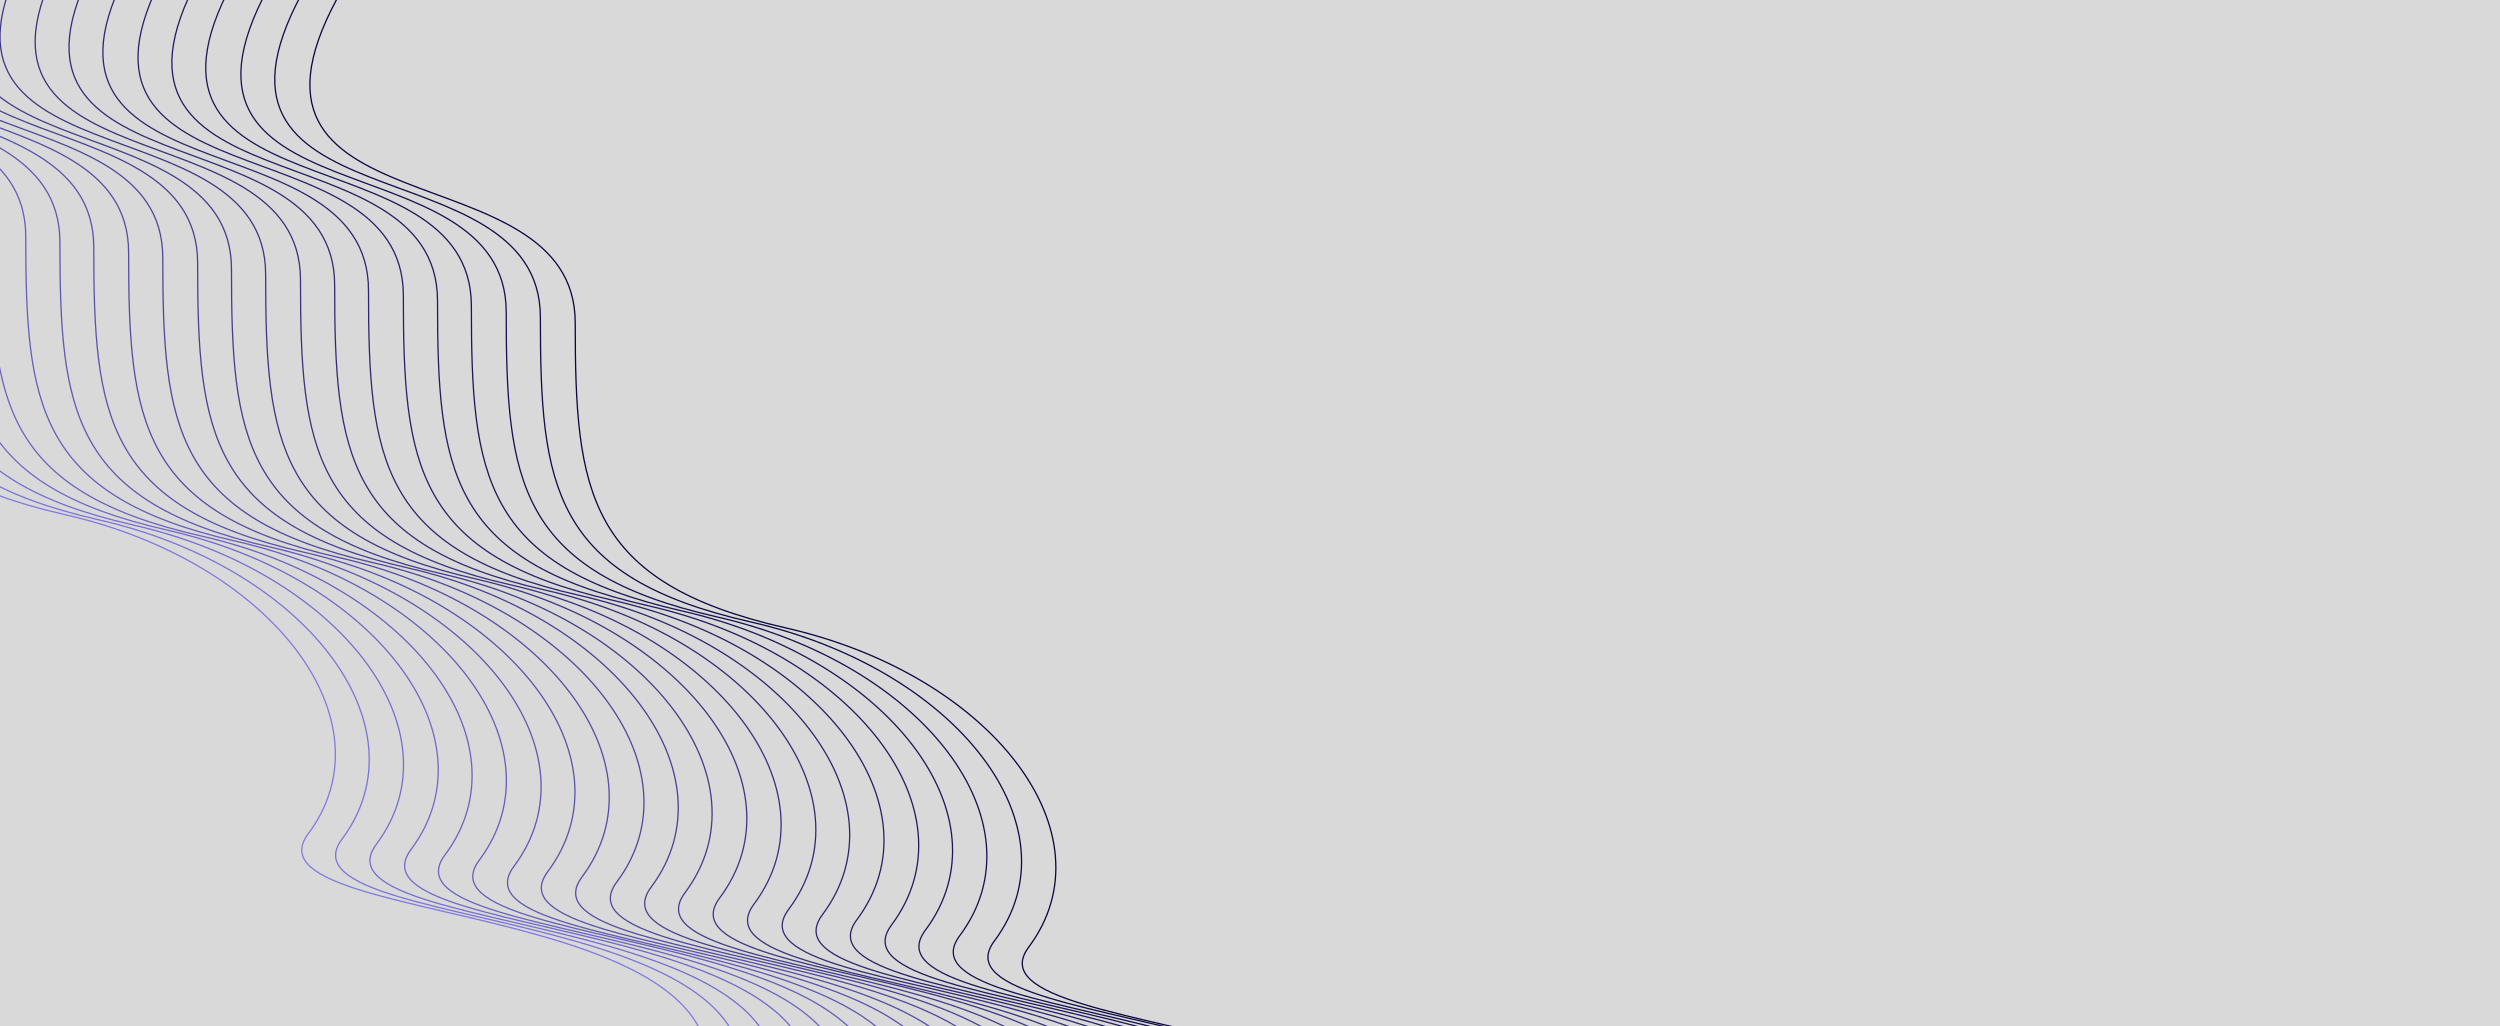 <svg width="1920" height="788" viewBox="0 0 1920 788" fill="none" xmlns="http://www.w3.org/2000/svg">
<g clip-path="url(#clip0_27_101)">
<rect width="1920" height="788" fill="#D9D9D9"/>
<path d="M-290.091 -97C-402.655 96.387 -111.988 23.884 -111.988 161.013C-111.988 290.267 -103.343 360.48 49.605 395.167C209.197 431.36 301.373 553.746 236.713 640.353C176.679 720.767 684.972 681.973 505.368 902" stroke="#817ADD"/>
<path d="M263.879 -10C151.445 183.387 441.775 110.884 441.775 248.013C441.775 377.267 450.41 447.48 603.18 482.167C762.587 518.36 854.655 640.746 790.071 727.353C730.106 807.767 1237.81 768.973 1058.41 989" stroke="#0B073F"/>
<path d="M-264.091 -93C-376.655 100.387 -85.988 27.884 -85.988 165.013C-85.988 294.267 -77.343 364.48 75.605 399.167C235.197 435.36 327.373 557.746 262.713 644.353C202.679 724.767 710.972 685.973 531.368 906" stroke="#7B75D5"/>
<path d="M-237.121 -89C-349.555 104.387 -59.225 31.884 -59.225 169.013C-59.225 298.267 -50.59 368.48 102.18 403.167C261.587 439.36 353.655 561.746 289.071 648.353C229.106 728.767 736.808 689.973 557.413 910" stroke="#756FCE"/>
<path d="M-211.091 -85C-323.655 108.387 -32.988 35.883 -32.988 173.013C-32.988 302.267 -24.343 372.48 128.605 407.167C288.197 443.36 380.373 565.746 315.713 652.353C255.679 732.767 763.972 693.973 584.368 914" stroke="#706AC6"/>
<path d="M-185.091 -80C-297.655 113.193 -6.988 40.763 -6.988 177.755C-6.988 306.879 1.657 377.022 154.605 411.674C314.197 447.831 406.373 570.094 341.713 656.615C281.679 736.948 789.972 698.194 610.368 918" stroke="#6A64BF"/>
<path d="M-158.121 -76C-270.555 117.193 19.775 44.763 19.775 181.755C19.775 310.879 28.41 381.022 181.18 415.674C340.587 451.831 432.655 574.094 368.071 660.615C308.106 740.948 815.808 702.194 636.413 922" stroke="#645FB7"/>
<path d="M-132.091 -72C-244.655 121.387 46.012 48.883 46.012 186.013C46.012 315.267 54.657 385.48 207.605 420.167C367.197 456.36 459.373 578.746 394.713 665.353C334.679 745.767 842.972 706.973 663.368 927" stroke="#5F59B0"/>
<path d="M-106.091 -68C-218.655 125.387 72.012 52.883 72.012 190.013C72.012 319.267 80.657 389.48 233.605 424.167C393.197 460.36 485.373 582.746 420.713 669.353C360.679 749.767 868.972 710.973 689.368 931" stroke="#5954A8"/>
<path d="M-79.121 -64C-191.555 129.387 98.775 56.883 98.775 194.013C98.775 323.267 107.41 393.48 260.18 428.167C419.587 464.36 511.655 586.746 447.071 673.353C387.106 753.767 894.808 714.973 715.413 935" stroke="#544EA1"/>
<path d="M-53.09 -60C-165.655 133.387 125.012 60.883 125.012 198.013C125.012 327.267 133.657 397.48 286.605 432.167C446.197 468.36 538.373 590.746 473.713 677.353C413.679 757.767 921.972 718.973 742.368 939" stroke="#4E4999"/>
<path d="M-26.121 -56C-138.555 137.387 151.775 64.883 151.775 202.013C151.775 331.267 160.41 401.48 313.18 436.167C472.587 472.36 564.655 594.746 500.071 681.353C440.106 761.767 947.808 722.973 768.413 943" stroke="#484391"/>
<path d="M-0.121 -51C-112.555 142.193 177.775 69.763 177.775 206.755C177.775 335.879 186.41 406.022 339.18 440.674C498.587 476.831 590.655 599.094 526.071 685.615C466.106 765.948 973.808 727.194 794.413 947" stroke="#433E8A"/>
<path d="M25.91 -47C-86.656 146.193 204.012 73.763 204.012 210.755C204.012 339.879 212.657 410.022 365.605 444.674C525.197 480.831 617.373 603.094 552.713 689.615C492.679 769.948 1000.97 731.194 821.368 951" stroke="#3D3882"/>
<path d="M52.879 -43C-59.555 150.387 230.775 77.883 230.775 215.013C230.775 344.267 239.41 414.48 392.18 449.167C551.587 485.36 643.655 607.746 579.071 694.353C519.106 774.767 1026.81 735.973 847.413 956" stroke="#38337B"/>
<path d="M78.909 -39C-33.656 154.387 257.012 81.883 257.012 219.013C257.012 348.267 265.657 418.48 418.605 453.167C578.197 489.36 670.373 611.746 605.713 698.353C545.679 778.767 1053.97 739.973 874.368 960" stroke="#322D73"/>
<path d="M104.909 -35C-7.655 158.387 283.012 85.883 283.012 223.013C283.012 352.267 291.657 422.48 444.605 457.167C604.197 493.36 696.373 615.746 631.713 702.353C571.679 782.767 1079.97 743.973 900.368 964" stroke="#2C286C"/>
<path d="M131.879 -31C19.445 162.387 309.775 89.883 309.775 227.013C309.775 356.267 318.41 426.48 471.18 461.167C630.587 497.36 722.655 619.746 658.071 706.353C598.106 786.767 1105.81 747.973 926.413 968" stroke="#272264"/>
<path d="M157.909 -27C45.344 166.387 336.012 93.883 336.012 231.013C336.012 360.267 344.657 430.48 497.605 465.167C657.197 501.36 749.373 623.746 684.713 710.353C624.679 790.767 1132.97 751.973 953.368 972" stroke="#211D5D"/>
<path d="M183.909 -23C71.344 170.387 362.012 97.883 362.012 235.013C362.012 364.267 370.657 434.48 523.605 469.167C683.197 505.36 775.373 627.746 710.713 714.353C650.679 794.767 1158.97 755.973 979.368 976" stroke="#1B1855"/>
<path d="M210.879 -18C98.445 175.193 388.775 102.763 388.775 239.755C388.775 368.879 397.41 439.022 550.18 473.674C709.587 509.831 801.655 632.094 737.071 718.615C677.106 798.948 1184.81 760.194 1005.41 980" stroke="#16124E"/>
<path d="M236.909 -14C124.345 179.193 415.012 106.763 415.012 243.755C415.012 372.879 423.657 443.022 576.605 477.674C736.197 513.831 828.373 636.094 763.713 722.615C703.679 802.948 1211.97 764.194 1032.37 984" stroke="#100D46"/>
</g>
<defs>
<clipPath id="clip0_27_101">
<rect width="1920" height="788" fill="white"/>
</clipPath>
</defs>
</svg>
